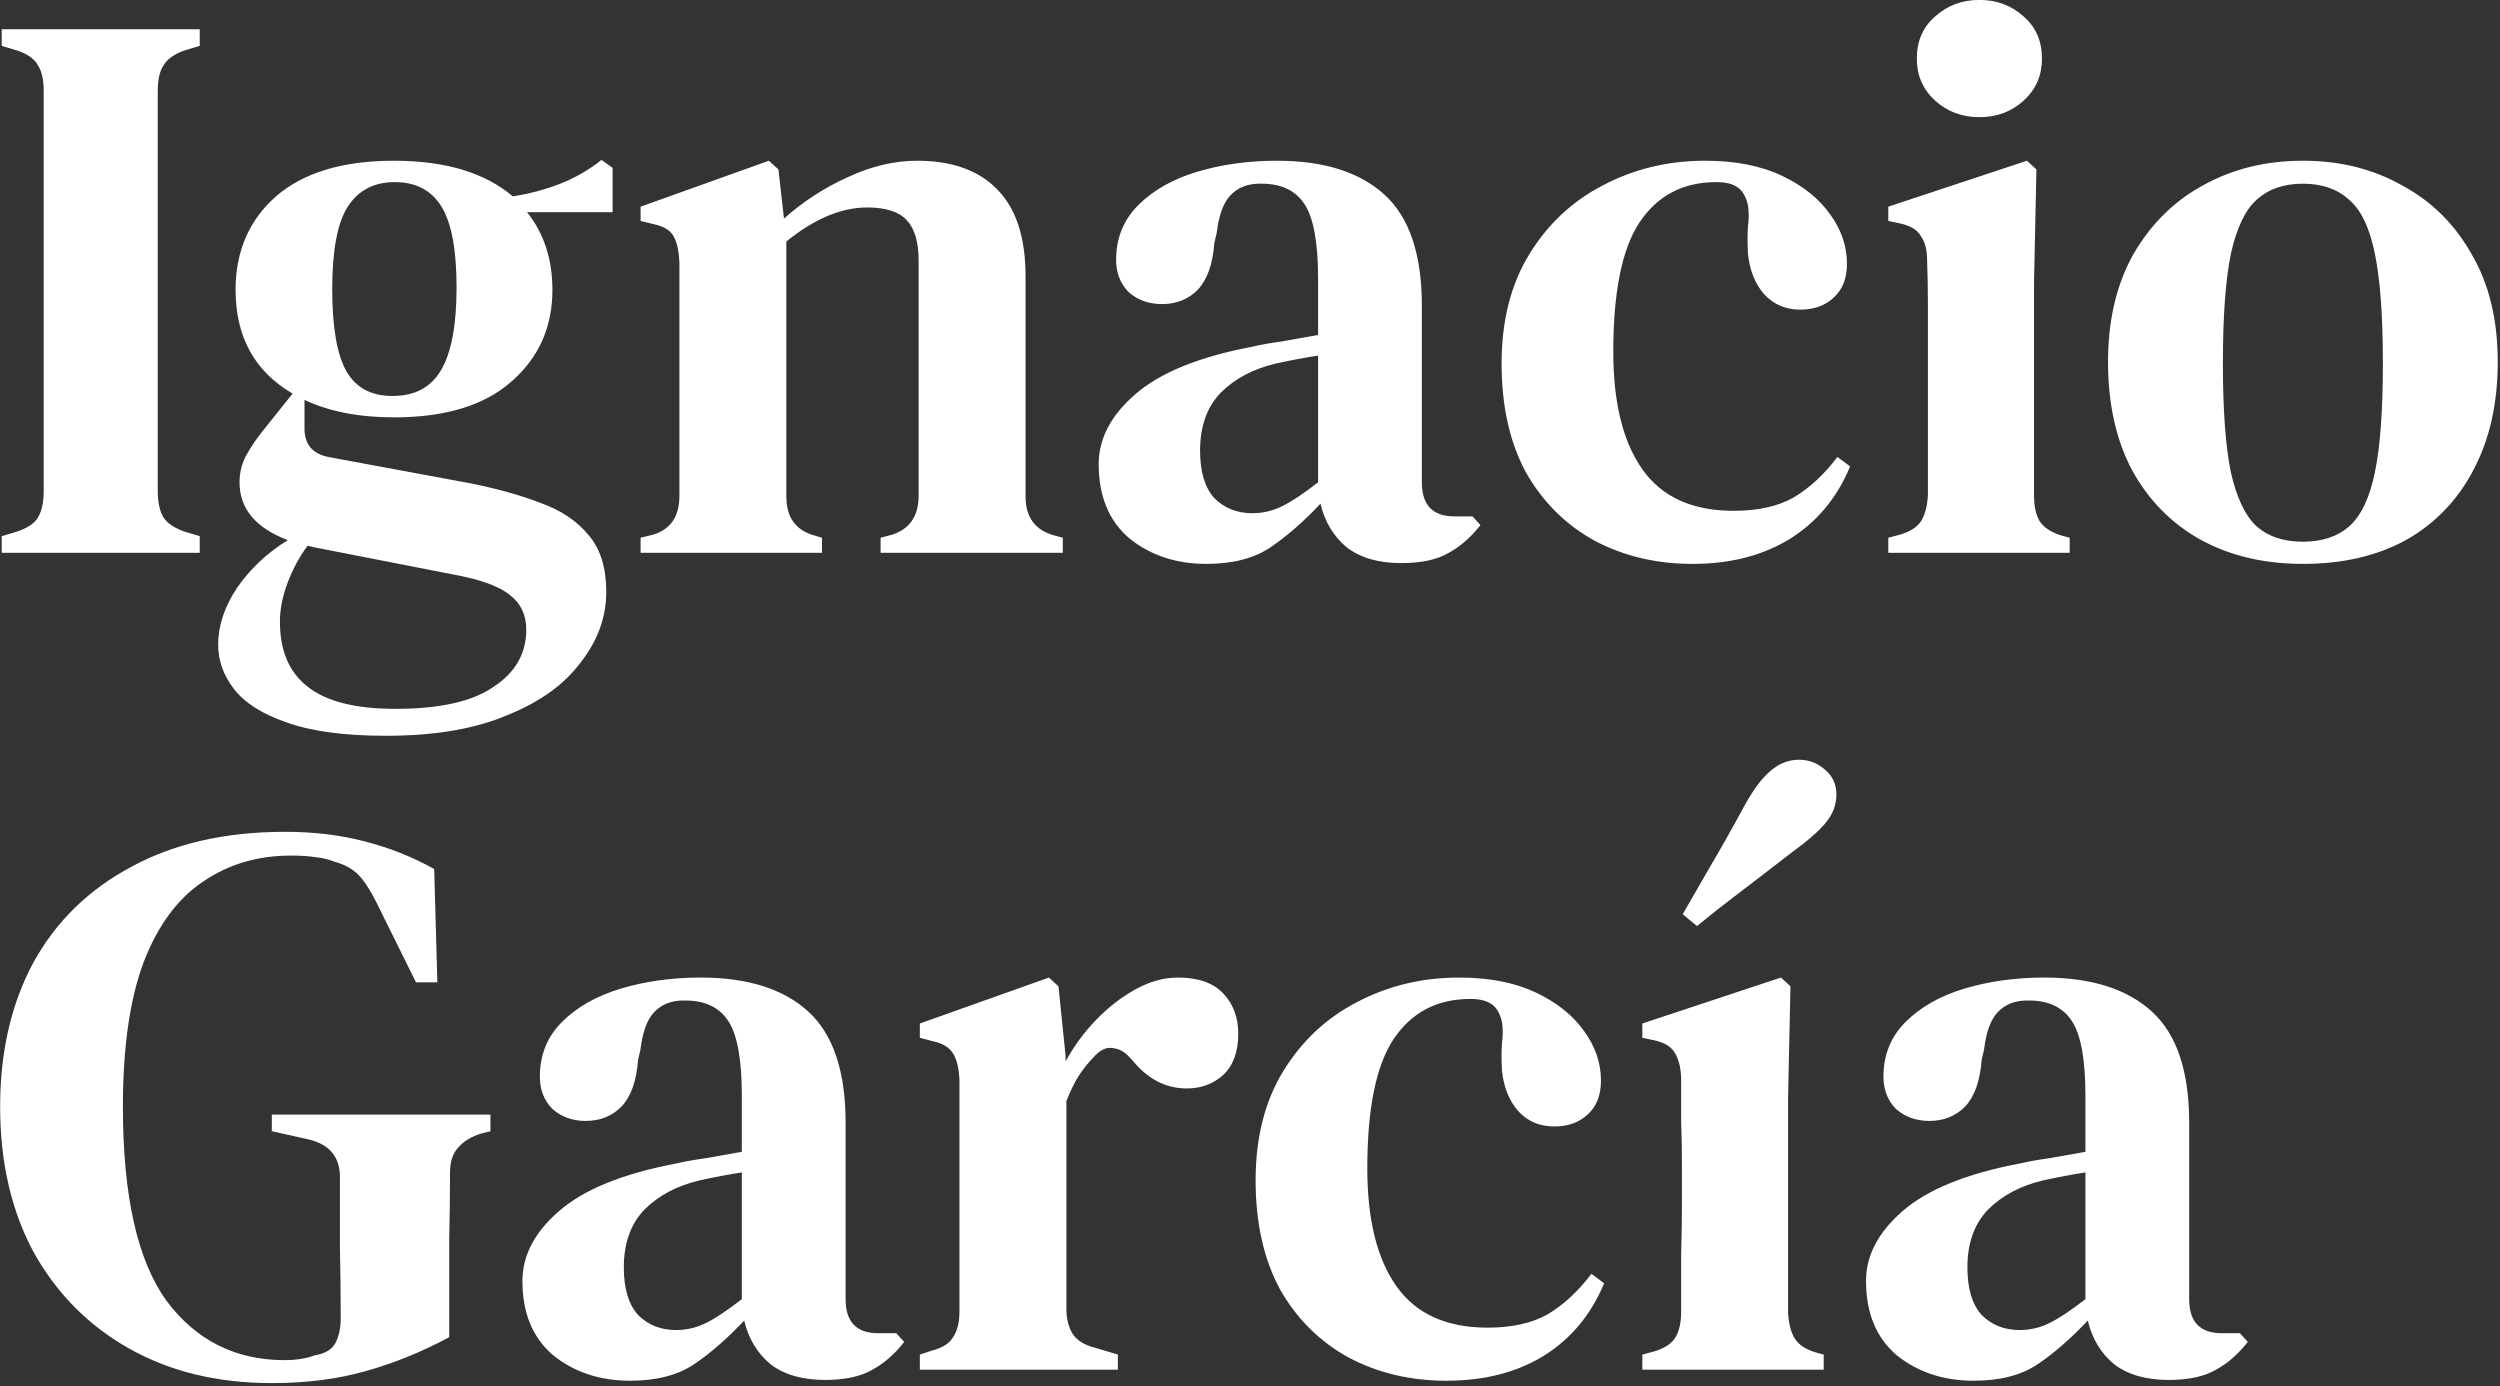 <svg width="303" height="168" viewBox="0 0 303 168" fill="none" xmlns="http://www.w3.org/2000/svg">
<rect x="0" y="0" width="303" height="168" fill="#333333" stroke="none"/>
<path d="M0.208 67V64.984L2.128 64.408C3.408 63.96 4.24 63.384 4.624 62.68C5.072 61.912 5.296 60.856 5.296 59.512V11.032C5.296 9.688 5.072 8.664 4.624 7.96C4.24 7.192 3.408 6.584 2.128 6.136L0.208 5.56V3.544H24.208V5.56L22.288 6.136C21.072 6.584 20.24 7.192 19.792 7.96C19.344 8.664 19.12 9.688 19.12 11.032V59.512C19.12 60.856 19.344 61.912 19.792 62.68C20.24 63.384 21.072 63.96 22.288 64.408L24.208 64.984V67H0.208ZM47.752 50.584C43.528 50.584 39.912 49.88 36.904 48.472V51.928C36.904 53.848 37.864 55 39.784 55.384L56.872 58.552C60.136 59.192 63.016 59.992 65.512 60.952C68.008 61.848 69.96 63.16 71.368 64.888C72.776 66.552 73.48 68.824 73.48 71.704C73.48 74.776 72.456 77.624 70.408 80.248C68.424 82.936 65.448 85.08 61.48 86.68C57.576 88.344 52.68 89.176 46.792 89.176C41.736 89.176 37.704 88.632 34.696 87.544C31.752 86.52 29.64 85.176 28.36 83.512C27.08 81.848 26.44 80.056 26.44 78.136C26.44 75.832 27.208 73.528 28.744 71.224C30.344 68.92 32.392 67 34.888 65.464C30.984 63.992 29.032 61.656 29.032 58.456C29.032 57.24 29.32 56.12 29.896 55.096C30.472 54.072 31.176 53.048 32.008 52.024L35.464 47.704C30.856 45.016 28.552 40.824 28.552 35.128C28.552 30.456 30.184 26.68 33.448 23.8C36.776 20.92 41.544 19.48 47.752 19.48C53.96 19.48 58.76 20.92 62.152 23.8C64.2 23.48 66.12 22.968 67.912 22.264C69.704 21.56 71.368 20.6 72.904 19.384L74.248 20.344V25.72H63.88C65.928 28.28 66.952 31.416 66.952 35.128C66.952 39.672 65.288 43.384 61.96 46.264C58.696 49.144 53.96 50.584 47.752 50.584ZM47.56 47.992C50.248 47.992 52.2 46.968 53.416 44.92C54.696 42.808 55.336 39.448 55.336 34.84C55.336 30.296 54.728 27.032 53.512 25.048C52.296 23.064 50.408 22.072 47.848 22.072C45.288 22.072 43.368 23.096 42.088 25.144C40.872 27.128 40.264 30.424 40.264 35.032C40.264 39.64 40.84 42.968 41.992 45.016C43.144 47 45 47.992 47.56 47.992ZM33.928 75.352C33.928 78.872 35.048 81.496 37.288 83.224C39.528 85.016 43.08 85.912 47.944 85.912C53.32 85.912 57.288 85.016 59.848 83.224C62.472 81.496 63.784 79.192 63.784 76.312C63.784 74.52 63.112 73.112 61.768 72.088C60.488 71.064 58.312 70.264 55.24 69.688L38.056 66.328C37.8 66.264 37.544 66.2 37.288 66.136C36.328 67.416 35.528 68.888 34.888 70.552C34.248 72.216 33.928 73.816 33.928 75.352ZM77.641 67V65.176L79.177 64.792C81.289 64.152 82.345 62.584 82.345 60.088V31.768C82.281 30.424 82.057 29.4 81.673 28.696C81.289 27.928 80.457 27.416 79.177 27.16L77.641 26.776V25.048L93.193 19.48L94.345 20.536L95.017 26.488C97.321 24.44 99.881 22.776 102.697 21.496C105.577 20.152 108.393 19.48 111.145 19.48C115.369 19.48 118.601 20.632 120.841 22.936C123.145 25.24 124.297 28.76 124.297 33.496V60.184C124.297 62.68 125.449 64.248 127.753 64.888L128.809 65.176V67H106.729V65.176L108.169 64.792C110.281 64.088 111.337 62.52 111.337 60.088V31.576C111.337 29.336 110.857 27.704 109.897 26.68C108.937 25.656 107.337 25.144 105.097 25.144C101.961 25.144 98.697 26.52 95.305 29.272V60.184C95.305 62.68 96.425 64.248 98.665 64.888L99.625 65.176V67H77.641ZM146.217 68.344C142.569 68.344 139.465 67.32 136.905 65.272C134.409 63.16 133.161 60.152 133.161 56.248C133.161 53.176 134.633 50.36 137.577 47.8C140.585 45.176 145.289 43.256 151.689 42.04C152.777 41.784 154.025 41.56 155.433 41.368C156.905 41.112 158.345 40.856 159.753 40.6V33.784C159.753 29.432 159.209 26.424 158.121 24.76C157.033 23.096 155.305 22.264 152.937 22.264H152.649C151.177 22.264 149.993 22.744 149.097 23.704C148.265 24.6 147.721 26.104 147.465 28.216L147.177 29.464C146.985 32.024 146.313 33.912 145.161 35.128C144.009 36.28 142.569 36.856 140.841 36.856C139.241 36.856 137.897 36.376 136.809 35.416C135.785 34.392 135.273 33.08 135.273 31.48C135.273 28.856 136.169 26.648 137.961 24.856C139.753 23.064 142.121 21.72 145.065 20.824C148.073 19.928 151.305 19.48 154.761 19.48C160.457 19.48 164.809 20.856 167.817 23.608C170.825 26.36 172.329 30.84 172.329 37.048V58.456C172.329 61.208 173.641 62.584 176.265 62.584H178.473L179.433 63.64C178.281 65.112 177.001 66.232 175.593 67C174.185 67.832 172.265 68.248 169.833 68.248C167.081 68.248 164.873 67.608 163.209 66.328C161.609 64.984 160.553 63.224 160.041 61.048C157.993 63.224 155.977 64.984 153.993 66.328C152.009 67.672 149.417 68.344 146.217 68.344ZM151.785 62.2C153.065 62.2 154.281 61.912 155.433 61.336C156.585 60.76 158.025 59.8 159.753 58.456V43.096C158.089 43.352 156.393 43.672 154.665 44.056C151.913 44.696 149.673 45.88 147.945 47.608C146.281 49.336 145.449 51.672 145.449 54.616C145.449 57.176 146.025 59.096 147.177 60.376C148.393 61.592 149.929 62.2 151.785 62.2ZM205.13 68.344C200.778 68.344 196.842 67.416 193.322 65.56C189.802 63.64 187.018 60.888 184.97 57.304C182.986 53.656 181.994 49.24 181.994 44.056C181.994 38.872 183.114 34.456 185.354 30.808C187.594 27.16 190.57 24.376 194.282 22.456C198.058 20.472 202.186 19.48 206.666 19.48C210.314 19.48 213.418 20.088 215.978 21.304C218.538 22.52 220.49 24.088 221.834 26.008C223.178 27.864 223.85 29.848 223.85 31.96C223.85 33.752 223.306 35.128 222.218 36.088C221.194 37.048 219.85 37.528 218.186 37.528C216.394 37.528 214.922 36.888 213.77 35.608C212.682 34.328 212.042 32.696 211.85 30.712C211.786 29.432 211.786 28.344 211.85 27.448C211.978 26.552 211.978 25.688 211.85 24.856C211.594 23.768 211.146 23.032 210.506 22.648C209.93 22.264 209.098 22.072 208.01 22.072C203.978 22.072 200.874 23.704 198.698 26.968C196.586 30.168 195.53 35.384 195.53 42.616C195.53 48.824 196.714 53.592 199.082 56.92C201.45 60.248 205.13 61.912 210.122 61.912C213.066 61.912 215.498 61.368 217.418 60.28C219.338 59.128 221.098 57.496 222.698 55.384L224.234 56.536C222.634 60.376 220.17 63.32 216.842 65.368C213.578 67.352 209.674 68.344 205.13 68.344ZM239.902 14.2C237.79 14.2 235.998 13.528 234.526 12.184C233.054 10.84 232.318 9.144 232.318 7.096C232.318 4.984 233.054 3.288 234.526 2.008C235.998 0.664 237.79 -0.008 239.902 -0.008C242.014 -0.008 243.806 0.664 245.278 2.008C246.75 3.288 247.486 4.984 247.486 7.096C247.486 9.144 246.75 10.84 245.278 12.184C243.806 13.528 242.014 14.2 239.902 14.2ZM228.862 67V65.176L230.302 64.792C231.582 64.408 232.446 63.832 232.894 63.064C233.342 62.296 233.598 61.272 233.662 59.992V42.328C233.662 40.344 233.662 38.52 233.662 36.856C233.662 35.128 233.63 33.368 233.566 31.576C233.566 30.296 233.31 29.304 232.798 28.6C232.35 27.832 231.486 27.32 230.206 27.064L228.862 26.776V25.048L245.662 19.48L246.814 20.536L246.526 34.168V60.088C246.526 61.368 246.75 62.392 247.198 63.16C247.71 63.928 248.574 64.504 249.79 64.888L250.846 65.176V67H228.862ZM279.11 68.344C274.374 68.344 270.214 67.352 266.63 65.368C263.11 63.384 260.358 60.568 258.374 56.92C256.454 53.272 255.494 48.92 255.494 43.864C255.494 38.808 256.518 34.456 258.566 30.808C260.678 27.16 263.494 24.376 267.014 22.456C270.598 20.472 274.63 19.48 279.11 19.48C283.59 19.48 287.59 20.472 291.11 22.456C294.694 24.376 297.51 27.16 299.558 30.808C301.67 34.392 302.726 38.744 302.726 43.864C302.726 48.92 301.734 53.304 299.75 57.016C297.83 60.664 295.11 63.48 291.59 65.464C288.07 67.384 283.91 68.344 279.11 68.344ZM279.11 65.656C281.414 65.656 283.27 65.048 284.678 63.832C286.15 62.552 287.206 60.344 287.846 57.208C288.486 54.072 288.806 49.688 288.806 44.056C288.806 38.36 288.486 33.944 287.846 30.808C287.206 27.608 286.15 25.4 284.678 24.184C283.27 22.904 281.414 22.264 279.11 22.264C276.806 22.264 274.95 22.904 273.542 24.184C272.134 25.4 271.078 27.608 270.374 30.808C269.734 33.944 269.414 38.36 269.414 44.056C269.414 49.688 269.734 54.072 270.374 57.208C271.078 60.344 272.134 62.552 273.542 63.832C274.95 65.048 276.806 65.656 279.11 65.656ZM32.944 167.632C26.416 167.632 20.688 166.256 15.76 163.504C10.832 160.752 6.96 156.88 4.144 151.888C1.392 146.832 0.016 140.912 0.016 134.128C0.016 127.472 1.36 121.648 4.048 116.656C6.8 111.664 10.768 107.792 15.952 105.04C21.136 102.224 27.344 100.816 34.576 100.816C38.032 100.816 41.232 101.2 44.176 101.968C47.184 102.736 50 103.856 52.624 105.328L53.008 119.056H50.416L45.616 109.36C44.848 107.824 44.112 106.704 43.408 106C42.704 105.296 41.776 104.784 40.624 104.464C39.792 104.144 38.992 103.952 38.224 103.888C37.456 103.76 36.464 103.696 35.248 103.696C31.216 103.696 27.664 104.752 24.592 106.864C21.52 108.912 19.12 112.176 17.392 116.656C15.728 121.136 14.896 126.96 14.896 134.128C14.896 144.944 16.656 152.784 20.176 157.648C23.76 162.448 28.528 164.848 34.48 164.848C35.888 164.848 37.104 164.656 38.128 164.272C39.344 164.08 40.176 163.6 40.624 162.832C41.072 162 41.296 160.976 41.296 159.76C41.296 157.136 41.264 154.288 41.2 151.216C41.2 148.08 41.2 145.232 41.2 142.672C41.2 140.176 39.888 138.64 37.264 138.064L32.944 137.104V135.088H59.44V137.104L58.288 137.392C57.072 137.776 56.144 138.352 55.504 139.12C54.864 139.824 54.544 140.816 54.544 142.096C54.544 144.656 54.512 147.28 54.448 149.968C54.448 152.592 54.448 155.248 54.448 157.936V162.064C51.12 163.856 47.728 165.232 44.272 166.192C40.88 167.152 37.104 167.632 32.944 167.632ZM76.374 167.344C72.725 167.344 69.621 166.32 67.061 164.272C64.566 162.16 63.318 159.152 63.318 155.248C63.318 152.176 64.79 149.36 67.734 146.8C70.742 144.176 75.445 142.256 81.846 141.04C82.933 140.784 84.181 140.56 85.59 140.368C87.061 140.112 88.501 139.856 89.909 139.6V132.784C89.909 128.432 89.365 125.424 88.278 123.76C87.189 122.096 85.462 121.264 83.094 121.264H82.805C81.334 121.264 80.15 121.744 79.254 122.704C78.421 123.6 77.877 125.104 77.621 127.216L77.334 128.464C77.141 131.024 76.469 132.912 75.317 134.128C74.165 135.28 72.725 135.856 70.998 135.856C69.397 135.856 68.053 135.376 66.966 134.416C65.942 133.392 65.43 132.08 65.43 130.48C65.43 127.856 66.326 125.648 68.118 123.856C69.909 122.064 72.278 120.72 75.222 119.824C78.23 118.928 81.462 118.48 84.918 118.48C90.614 118.48 94.966 119.856 97.974 122.608C100.982 125.36 102.486 129.84 102.486 136.048V157.456C102.486 160.208 103.798 161.584 106.422 161.584H108.63L109.59 162.64C108.438 164.112 107.158 165.232 105.75 166C104.342 166.832 102.422 167.248 99.99 167.248C97.237 167.248 95.029 166.608 93.365 165.328C91.766 163.984 90.71 162.224 90.198 160.048C88.15 162.224 86.133 163.984 84.15 165.328C82.165 166.672 79.573 167.344 76.374 167.344ZM81.942 161.2C83.222 161.2 84.438 160.912 85.59 160.336C86.742 159.76 88.181 158.8 89.909 157.456V142.096C88.246 142.352 86.549 142.672 84.822 143.056C82.07 143.696 79.829 144.88 78.102 146.608C76.438 148.336 75.606 150.672 75.606 153.616C75.606 156.176 76.181 158.096 77.334 159.376C78.549 160.592 80.085 161.2 81.942 161.2ZM111.485 166V164.176L112.925 163.696C114.205 163.376 115.069 162.832 115.517 162.064C116.029 161.296 116.285 160.272 116.285 158.992V130.864C116.221 129.456 115.965 128.4 115.517 127.696C115.069 126.928 114.205 126.416 112.925 126.16L111.485 125.776V124.048L127.133 118.48L128.285 119.536L129.149 127.984V128.656C130.109 126.864 131.325 125.2 132.797 123.664C134.269 122.128 135.869 120.88 137.597 119.92C139.325 118.96 141.053 118.48 142.781 118.48C145.213 118.48 147.037 119.12 148.253 120.4C149.469 121.68 150.077 123.312 150.077 125.296C150.077 127.472 149.469 129.136 148.253 130.288C147.037 131.376 145.565 131.92 143.837 131.92C141.277 131.92 139.069 130.768 137.213 128.464L137.021 128.272C136.381 127.504 135.645 127.088 134.813 127.024C134.045 126.896 133.277 127.28 132.509 128.176C131.869 128.816 131.261 129.584 130.685 130.48C130.173 131.312 129.693 132.304 129.245 133.456V158.608C129.245 159.824 129.501 160.848 130.013 161.68C130.525 162.448 131.389 162.992 132.605 163.312L135.485 164.176V166H111.485ZM175.317 167.344C170.965 167.344 167.029 166.416 163.509 164.56C159.989 162.64 157.205 159.888 155.157 156.304C153.173 152.656 152.181 148.24 152.181 143.056C152.181 137.872 153.301 133.456 155.541 129.808C157.781 126.16 160.757 123.376 164.469 121.456C168.245 119.472 172.373 118.48 176.853 118.48C180.501 118.48 183.605 119.088 186.165 120.304C188.725 121.52 190.677 123.088 192.021 125.008C193.365 126.864 194.037 128.848 194.037 130.96C194.037 132.752 193.493 134.128 192.405 135.088C191.381 136.048 190.037 136.528 188.373 136.528C186.581 136.528 185.109 135.888 183.957 134.608C182.869 133.328 182.229 131.696 182.037 129.712C181.973 128.432 181.973 127.344 182.037 126.448C182.165 125.552 182.165 124.688 182.037 123.856C181.781 122.768 181.333 122.032 180.693 121.648C180.117 121.264 179.285 121.072 178.197 121.072C174.165 121.072 171.061 122.704 168.885 125.968C166.773 129.168 165.717 134.384 165.717 141.616C165.717 147.824 166.901 152.592 169.269 155.92C171.637 159.248 175.317 160.912 180.309 160.912C183.253 160.912 185.685 160.368 187.605 159.28C189.525 158.128 191.285 156.496 192.885 154.384L194.421 155.536C192.821 159.376 190.357 162.32 187.029 164.368C183.765 166.352 179.861 167.344 175.317 167.344ZM199.05 166V164.176L200.49 163.792C201.77 163.408 202.634 162.832 203.082 162.064C203.53 161.296 203.754 160.272 203.754 158.992C203.754 156.816 203.754 154.544 203.754 152.176C203.818 149.744 203.85 147.632 203.85 145.84V141.328C203.85 139.344 203.818 137.52 203.754 135.856C203.754 134.128 203.754 132.368 203.754 130.576C203.69 129.296 203.434 128.304 202.986 127.6C202.538 126.832 201.674 126.32 200.394 126.064L199.05 125.776V124.048L215.85 118.48L217.002 119.536L216.714 133.168V159.088C216.778 160.368 217.034 161.392 217.482 162.16C217.93 162.928 218.762 163.504 219.978 163.888L221.034 164.176V166H199.05ZM203.946 110.8C204.97 109.008 206.058 107.12 207.21 105.136C208.426 103.088 209.834 100.592 211.434 97.648C212.522 95.664 213.578 94.256 214.602 93.424C215.626 92.528 216.778 92.08 218.058 92.08C219.21 92.08 220.234 92.464 221.13 93.232C222.09 94 222.57 95.024 222.57 96.304C222.57 97.52 222.154 98.64 221.322 99.664C220.49 100.688 219.146 101.872 217.29 103.216C214.73 105.2 212.522 106.896 210.666 108.304C208.81 109.712 207.146 111.024 205.674 112.24L203.946 110.8ZM239.217 167.344C235.569 167.344 232.465 166.32 229.905 164.272C227.409 162.16 226.161 159.152 226.161 155.248C226.161 152.176 227.633 149.36 230.577 146.8C233.585 144.176 238.289 142.256 244.689 141.04C245.777 140.784 247.025 140.56 248.433 140.368C249.905 140.112 251.345 139.856 252.753 139.6V132.784C252.753 128.432 252.209 125.424 251.121 123.76C250.033 122.096 248.305 121.264 245.937 121.264H245.649C244.177 121.264 242.993 121.744 242.097 122.704C241.265 123.6 240.721 125.104 240.465 127.216L240.177 128.464C239.985 131.024 239.313 132.912 238.161 134.128C237.009 135.28 235.569 135.856 233.841 135.856C232.241 135.856 230.897 135.376 229.809 134.416C228.785 133.392 228.273 132.08 228.273 130.48C228.273 127.856 229.169 125.648 230.961 123.856C232.753 122.064 235.121 120.72 238.065 119.824C241.073 118.928 244.305 118.48 247.761 118.48C253.457 118.48 257.809 119.856 260.817 122.608C263.825 125.36 265.329 129.84 265.329 136.048V157.456C265.329 160.208 266.641 161.584 269.265 161.584H271.473L272.433 162.64C271.281 164.112 270.001 165.232 268.593 166C267.185 166.832 265.265 167.248 262.833 167.248C260.081 167.248 257.873 166.608 256.209 165.328C254.609 163.984 253.553 162.224 253.041 160.048C250.993 162.224 248.977 163.984 246.993 165.328C245.009 166.672 242.417 167.344 239.217 167.344ZM244.785 161.2C246.065 161.2 247.281 160.912 248.433 160.336C249.585 159.76 251.025 158.8 252.753 157.456V142.096C251.089 142.352 249.393 142.672 247.665 143.056C244.913 143.696 242.673 144.88 240.945 146.608C239.281 148.336 238.449 150.672 238.449 153.616C238.449 156.176 239.025 158.096 240.177 159.376C241.393 160.592 242.929 161.2 244.785 161.2Z" fill="white"/>
</svg>
